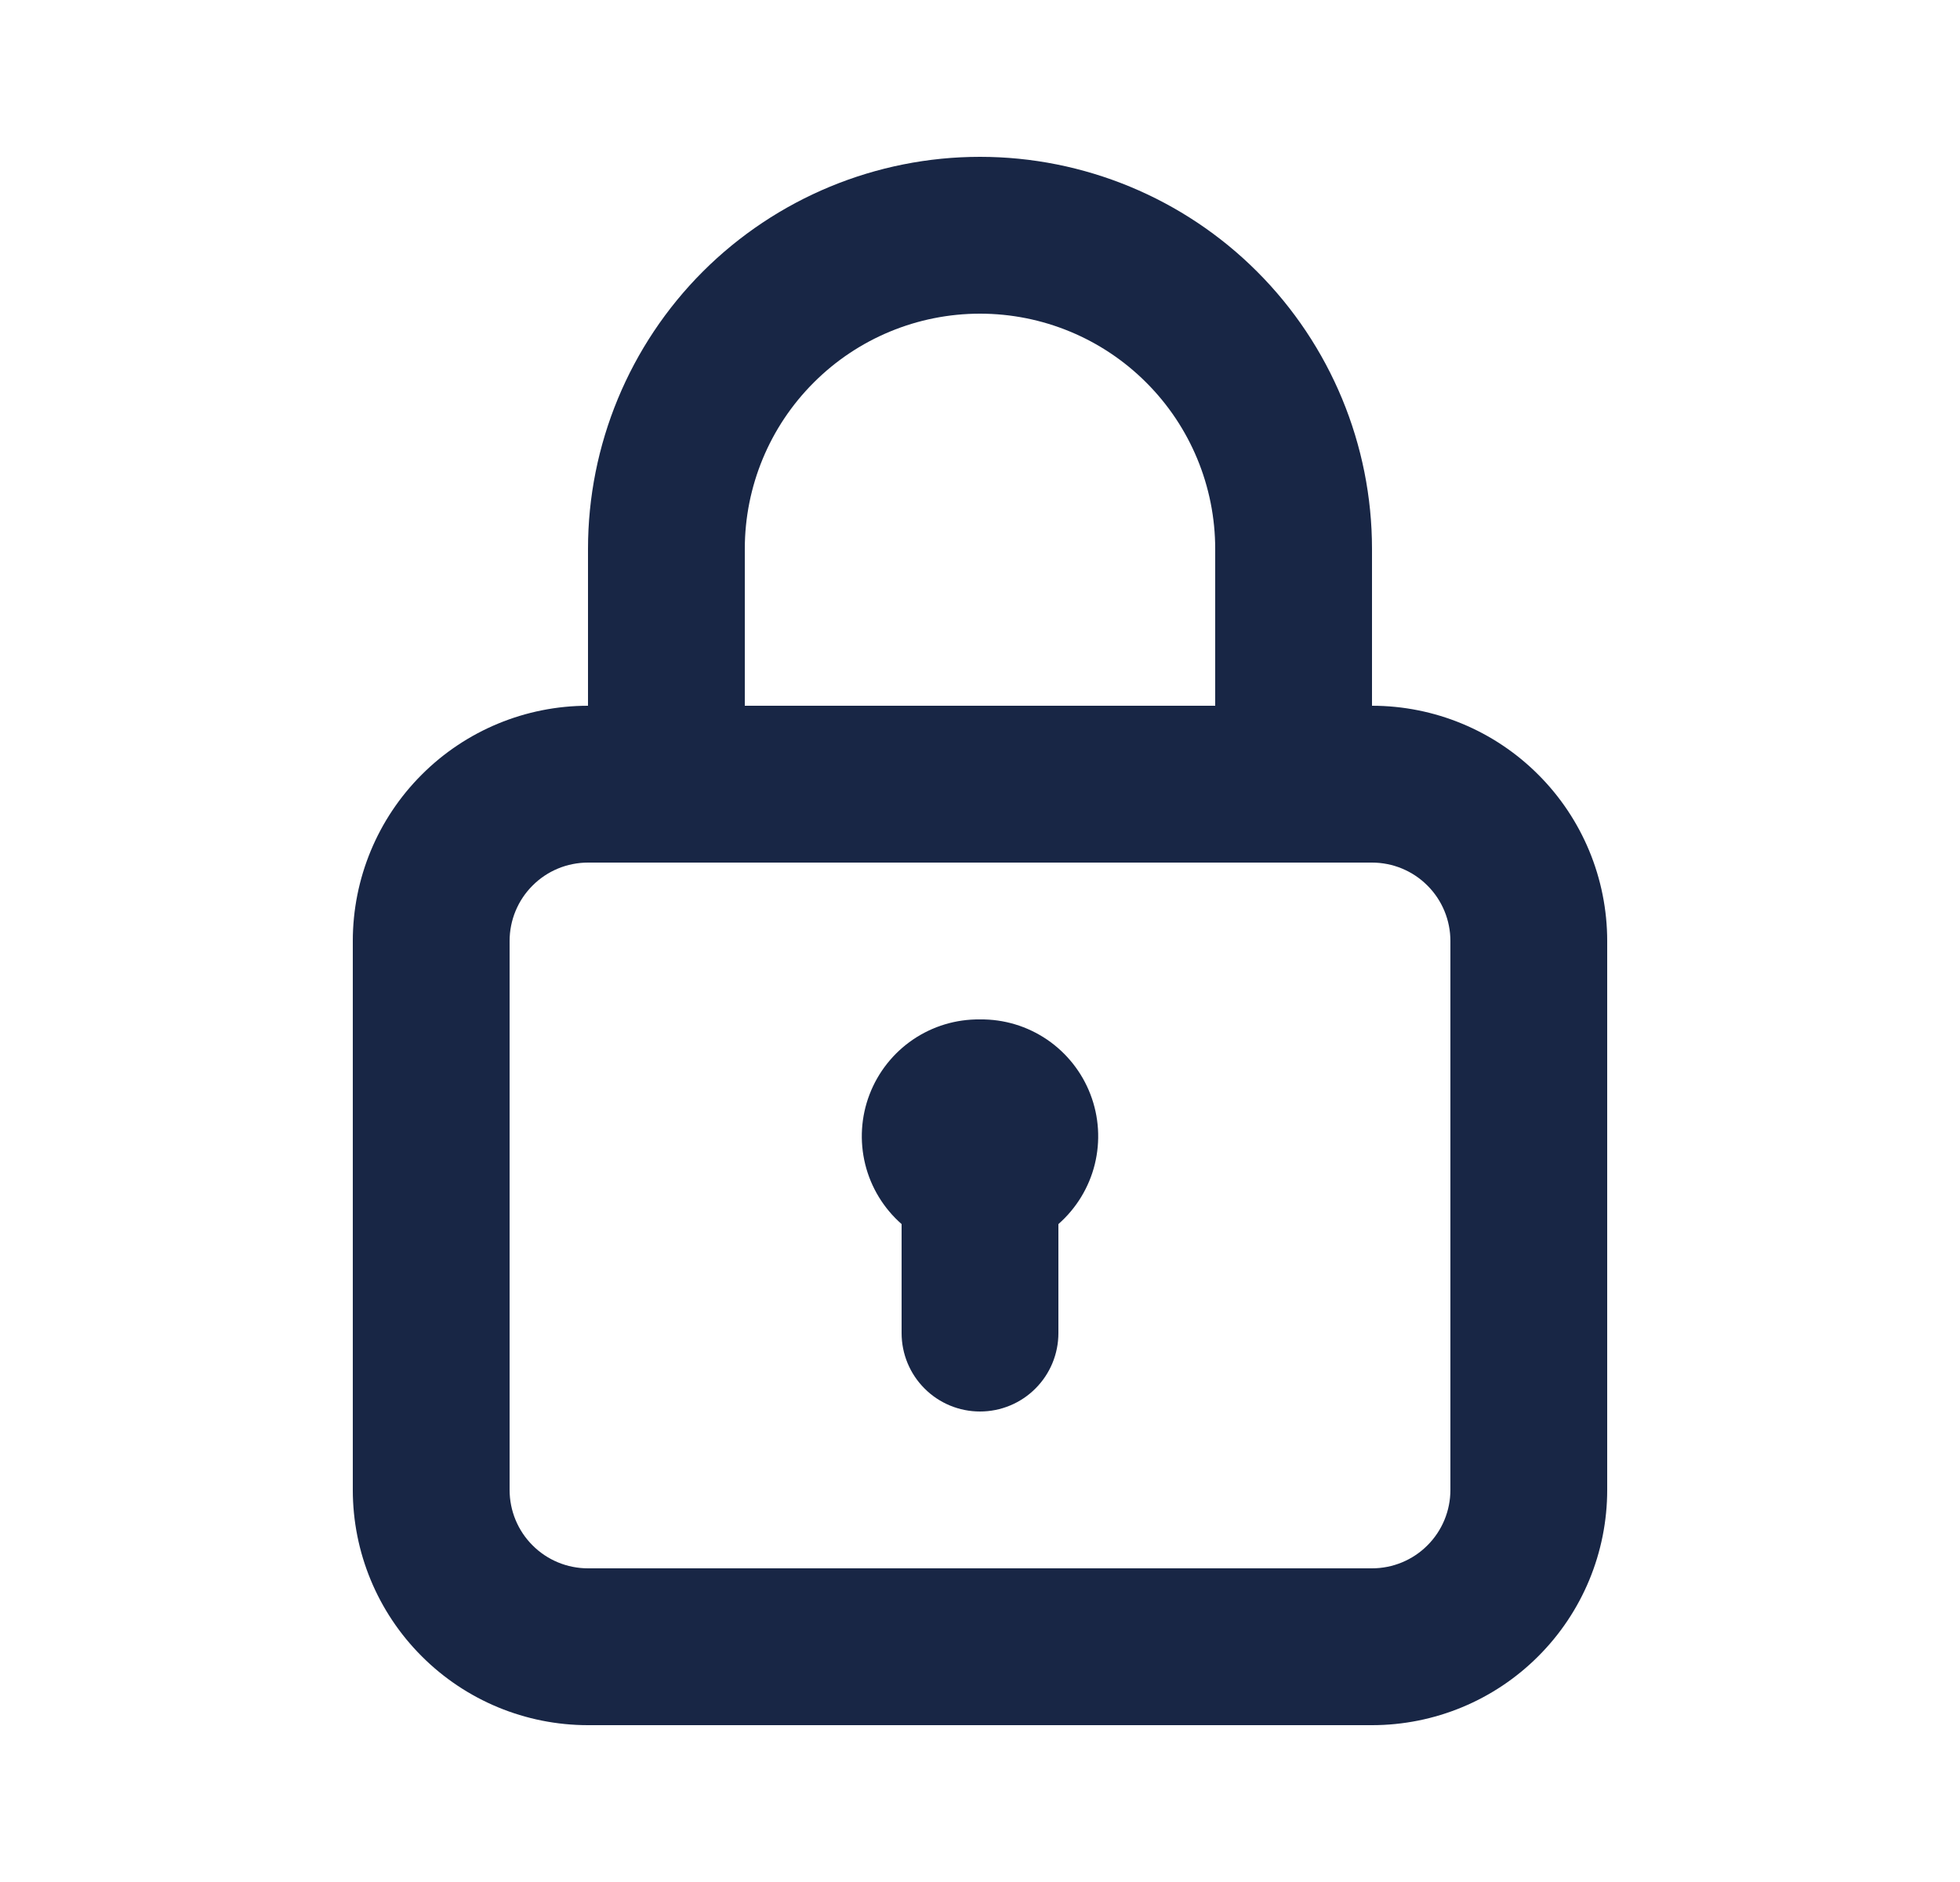 <svg width="25" height="24" viewBox="0 0 25 24" fill="none" xmlns="http://www.w3.org/2000/svg">
<path d="M12.5 13C12.195 12.996 11.897 13.086 11.645 13.257C11.394 13.428 11.2 13.672 11.091 13.957C10.982 14.241 10.963 14.552 11.036 14.848C11.109 15.143 11.271 15.409 11.5 15.61V17C11.5 17.265 11.605 17.52 11.793 17.707C11.98 17.895 12.235 18 12.5 18C12.765 18 13.02 17.895 13.207 17.707C13.395 17.52 13.5 17.265 13.5 17V15.61C13.729 15.409 13.891 15.143 13.964 14.848C14.037 14.552 14.018 14.241 13.909 13.957C13.8 13.672 13.606 13.428 13.355 13.257C13.103 13.086 12.805 12.996 12.5 13ZM17.5 9V7C17.5 5.674 16.973 4.402 16.035 3.464C15.098 2.527 13.826 2 12.5 2C11.174 2 9.902 2.527 8.964 3.464C8.027 4.402 7.5 5.674 7.5 7V9C6.704 9 5.941 9.316 5.379 9.879C4.816 10.441 4.5 11.204 4.5 12V19C4.5 19.796 4.816 20.559 5.379 21.121C5.941 21.684 6.704 22 7.5 22H17.5C18.296 22 19.059 21.684 19.621 21.121C20.184 20.559 20.5 19.796 20.5 19V12C20.5 11.204 20.184 10.441 19.621 9.879C19.059 9.316 18.296 9 17.5 9ZM9.5 7C9.5 6.204 9.816 5.441 10.379 4.879C10.941 4.316 11.704 4 12.5 4C13.296 4 14.059 4.316 14.621 4.879C15.184 5.441 15.5 6.204 15.5 7V9H9.5V7ZM18.5 19C18.5 19.265 18.395 19.52 18.207 19.707C18.02 19.895 17.765 20 17.5 20H7.5C7.235 20 6.98 19.895 6.793 19.707C6.605 19.52 6.5 19.265 6.5 19V12C6.5 11.735 6.605 11.48 6.793 11.293C6.98 11.105 7.235 11 7.5 11H17.5C17.765 11 18.02 11.105 18.207 11.293C18.395 11.48 18.5 11.735 18.5 12V19Z" fill="#182645"/>
</svg>
